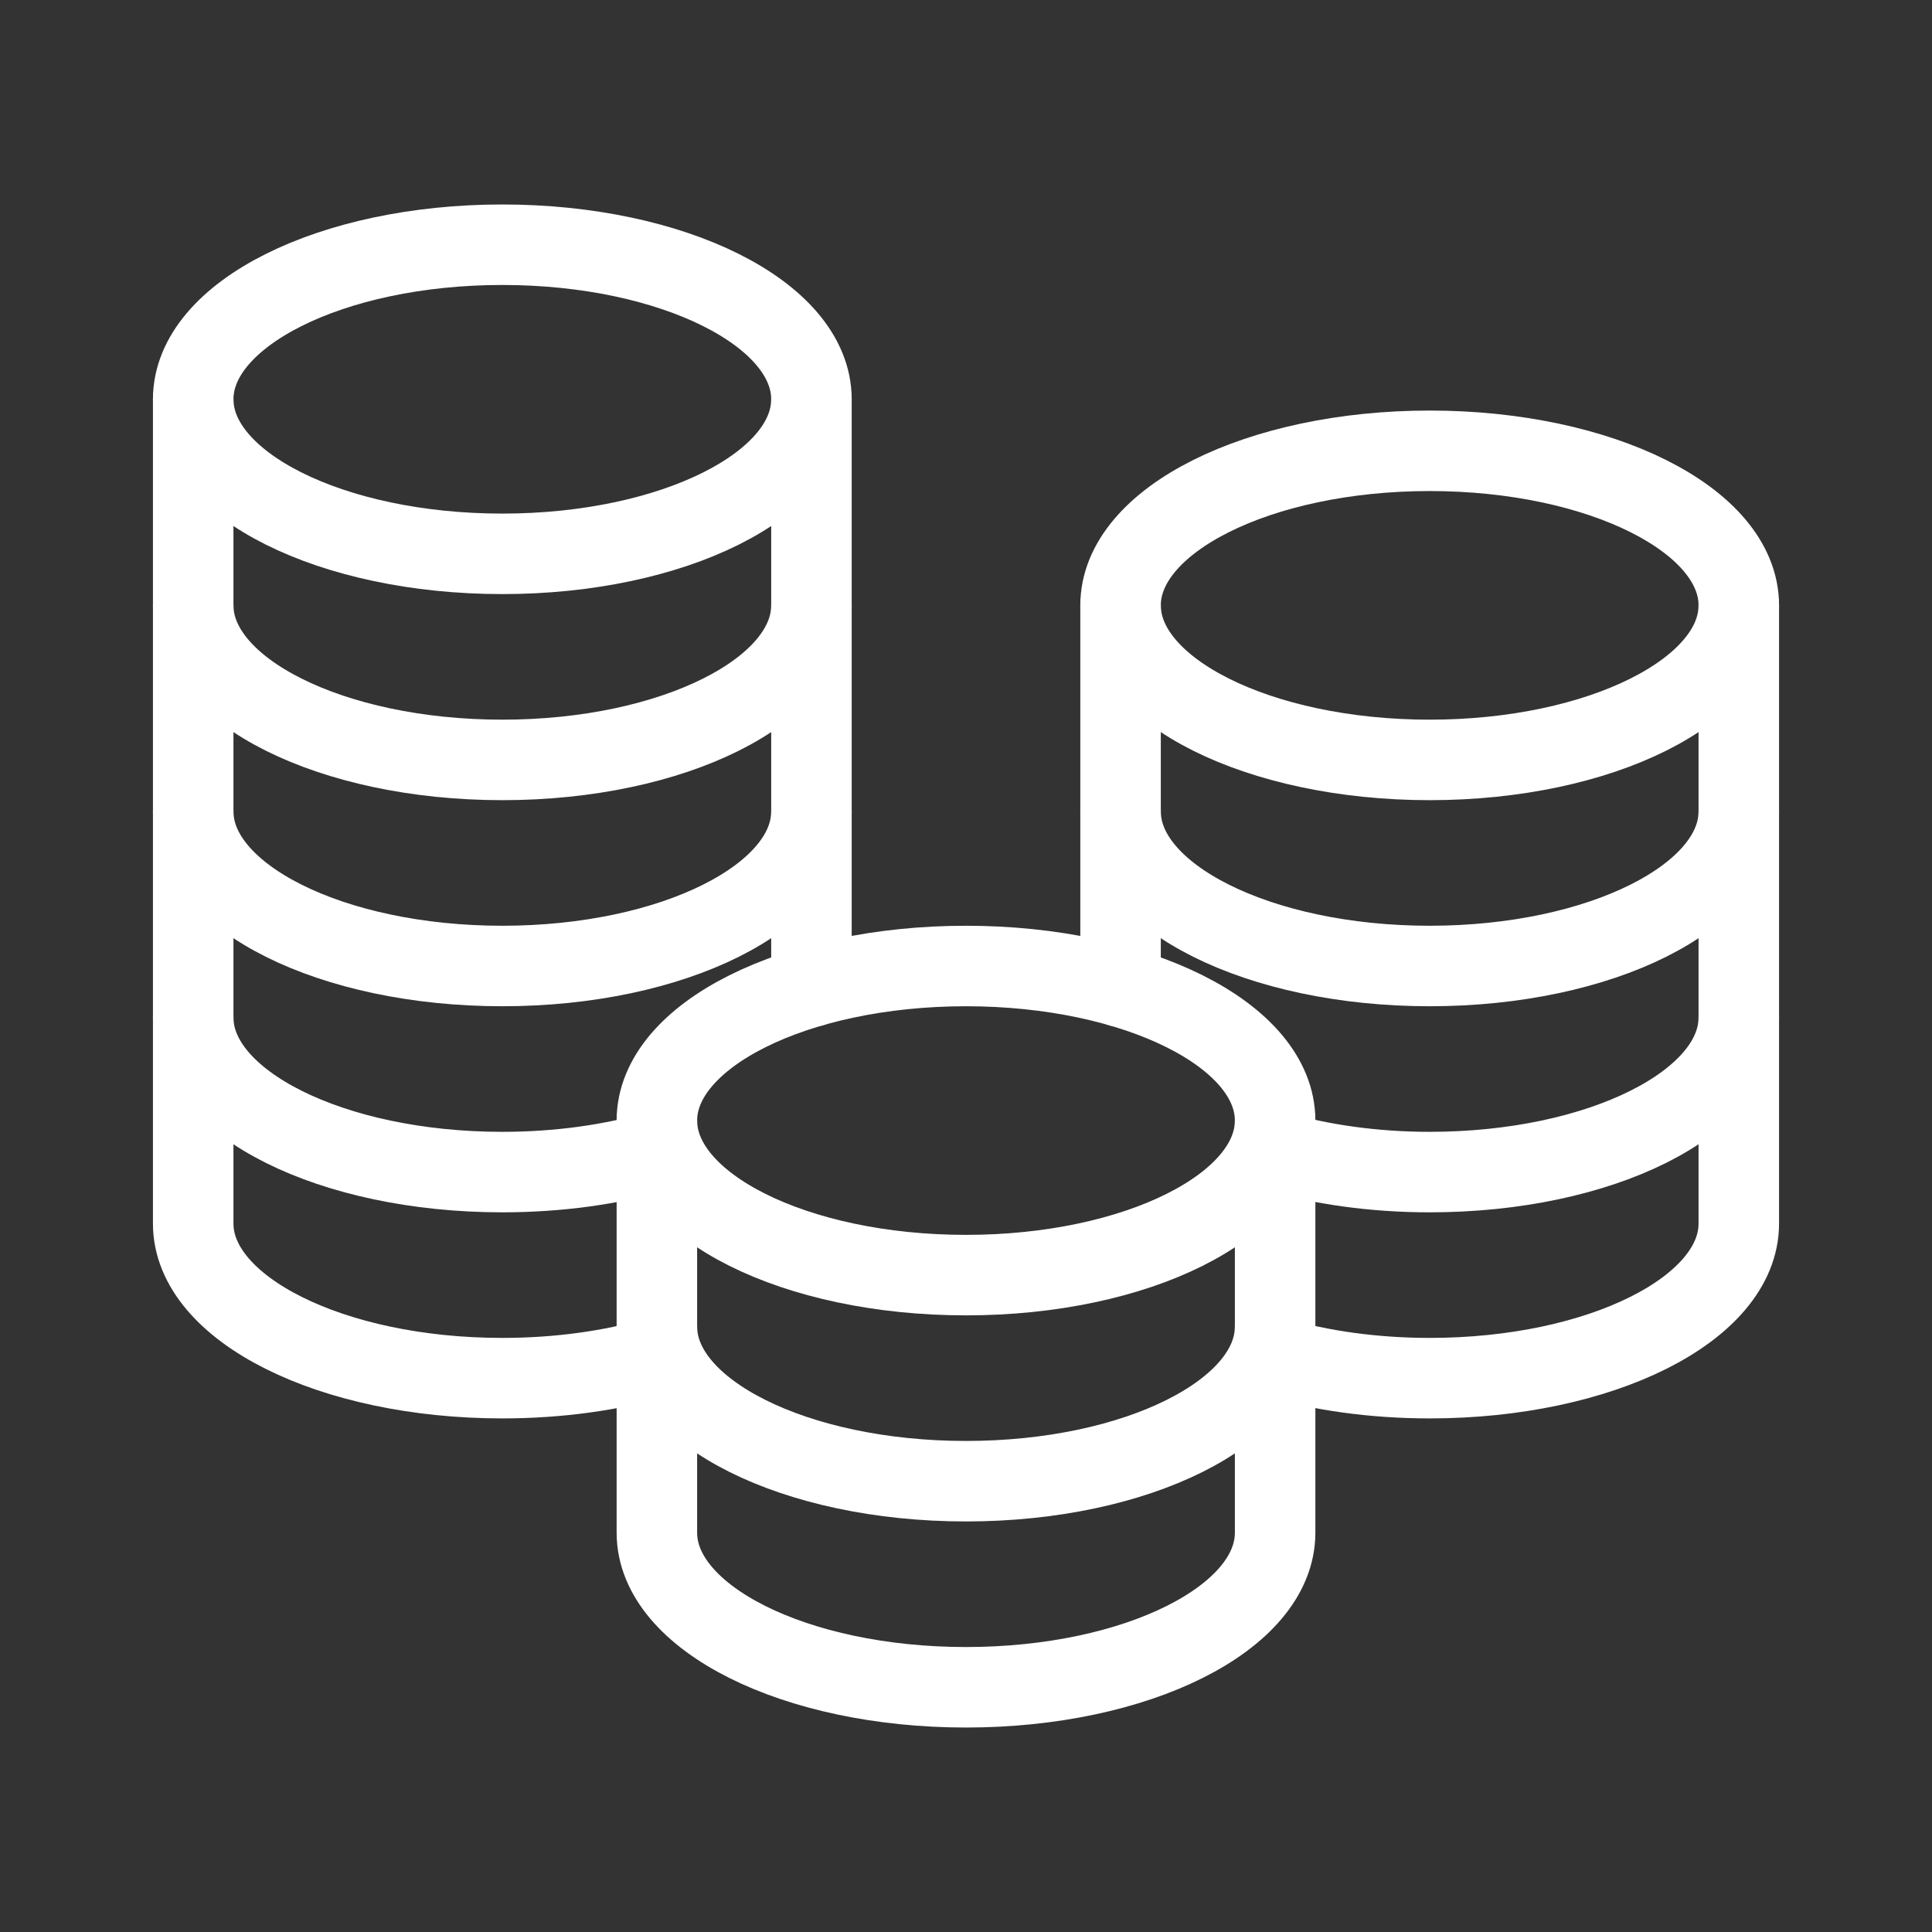 <svg width="48" height="48" viewBox="0 0 48 48" fill="none" xmlns="http://www.w3.org/2000/svg">
<rect x="0" y="0" width="48" height="48" fill="#333333" stroke="none"/>
<path d="M4.8 9.92V15.04C4.8 17.161 8.238 18.88 12.48 18.88C16.722 18.88 20.16 17.161 20.16 15.04V9.92" stroke="white" stroke-width="2" stroke-linecap="round" stroke-linejoin="round"/>
<path d="M4.8 15.04V20.16C4.8 22.281 8.238 24 12.48 24C16.722 24 20.16 22.281 20.16 20.16V15.04" stroke="white" stroke-width="2" stroke-linecap="round" stroke-linejoin="round"/>
<path d="M20.16 24.513V20.16" stroke="white" stroke-width="2" stroke-linecap="round" stroke-linejoin="round"/>
<path d="M4.8 20.16V25.28C4.8 27.401 8.238 29.12 12.48 29.12C13.879 29.12 15.19 28.932 16.32 28.606" stroke="white" stroke-width="2" stroke-linecap="round" stroke-linejoin="round"/>
<path d="M4.8 25.28V30.4C4.8 32.521 8.238 34.24 12.48 34.24C13.879 34.24 15.191 34.052 16.32 33.726" stroke="white" stroke-width="2" stroke-linecap="round" stroke-linejoin="round"/>
<path fill-rule="evenodd" clip-rule="evenodd" d="M12.48 13.76C16.721 13.76 20.16 12.041 20.16 9.92C20.16 7.799 16.721 6.08 12.48 6.08C8.238 6.08 4.8 7.799 4.8 9.92C4.8 12.041 8.238 13.76 12.48 13.76Z" stroke="white" stroke-width="2" stroke-linecap="round" stroke-linejoin="round"/>
<path d="M27.84 15.04V20.16C27.84 22.281 31.278 24 35.52 24C39.762 24 43.2 22.281 43.2 20.16V15.04" stroke="white" stroke-width="2" stroke-linecap="round" stroke-linejoin="round"/>
<path d="M31.68 28.601C32.81 28.928 34.12 29.12 35.52 29.12C39.762 29.12 43.2 27.401 43.2 25.28V20.16" stroke="white" stroke-width="2" stroke-linecap="round" stroke-linejoin="round"/>
<path d="M27.84 20.16V24.513" stroke="white" stroke-width="2" stroke-linecap="round" stroke-linejoin="round"/>
<path d="M31.68 33.723C32.81 34.05 34.121 34.24 35.52 34.24C39.762 34.24 43.2 32.521 43.2 30.4V25.28" stroke="white" stroke-width="2" stroke-linecap="round" stroke-linejoin="round"/>
<path fill-rule="evenodd" clip-rule="evenodd" d="M35.52 18.88C39.761 18.88 43.2 17.161 43.2 15.04C43.2 12.919 39.761 11.2 35.52 11.2C31.278 11.2 27.84 12.919 27.84 15.04C27.84 17.161 31.278 18.88 35.52 18.88Z" stroke="white" stroke-width="2" stroke-linecap="round" stroke-linejoin="round"/>
<path d="M16.32 27.84V32.96C16.32 35.081 19.758 36.8 24 36.8C28.242 36.8 31.68 35.081 31.68 32.96V27.84" stroke="white" stroke-width="2" stroke-linecap="round" stroke-linejoin="round"/>
<path d="M16.32 32.96V38.08C16.32 40.201 19.758 41.92 24 41.92C28.242 41.92 31.68 40.201 31.68 38.08V32.96" stroke="white" stroke-width="2" stroke-linecap="round" stroke-linejoin="round"/>
<path fill-rule="evenodd" clip-rule="evenodd" d="M24 31.68C28.241 31.68 31.68 29.961 31.68 27.84C31.68 25.719 28.241 24 24 24C19.758 24 16.32 25.719 16.32 27.84C16.32 29.961 19.758 31.68 24 31.68Z" stroke="white" stroke-width="2" stroke-linecap="round" stroke-linejoin="round"/>
</svg>
